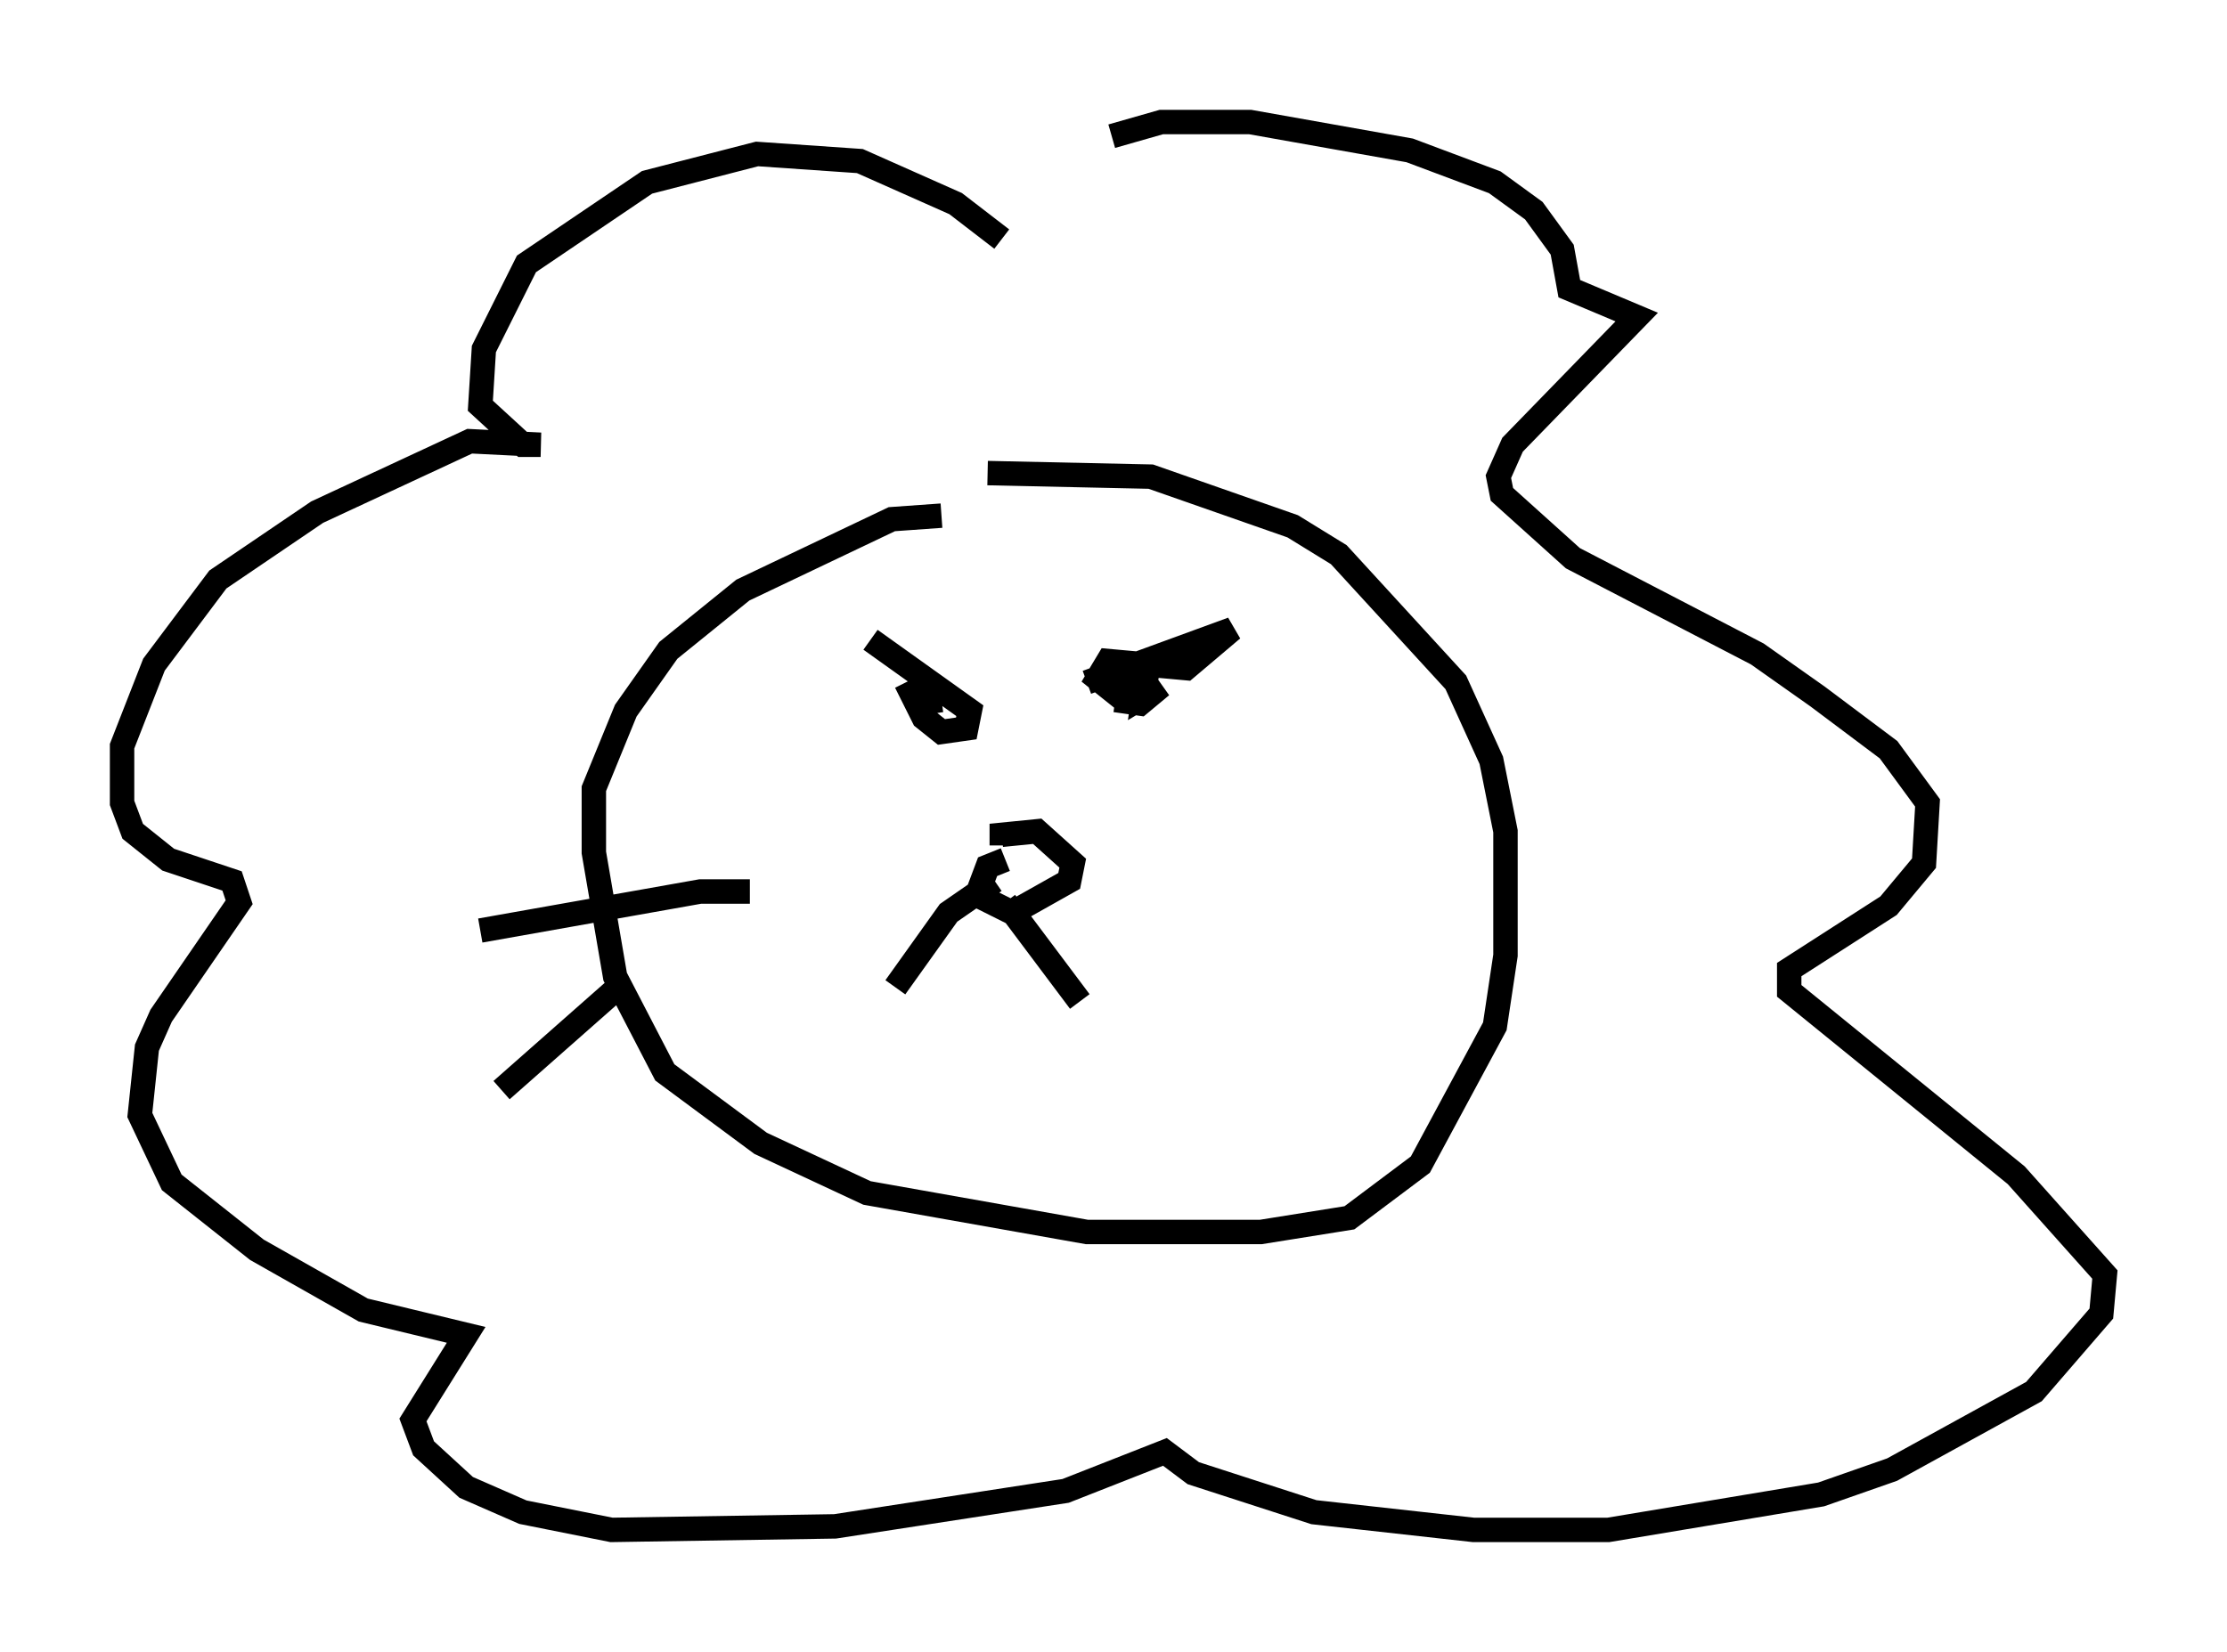 <?xml version="1.0" encoding="utf-8" ?>
<svg baseProfile="full" height="67.665" version="1.1" width="91.195" xmlns="http://www.w3.org/2000/svg" xmlns:ev="http://www.w3.org/2001/xml-events" xmlns:xlink="http://www.w3.org/1999/xlink"><defs /><rect fill="white" height="67.665" width="91.195" x="0" y="0" /><path d="M42.62, 11.827 m-1.598, -2.034 l-1.888, -1.453 -3.922, -1.743 l-4.212, -0.291 -4.503, 1.162 l-4.939, 3.341 -1.743, 3.486 l-0.145, 2.324 1.743, 1.598 l0.726, 0.0 -2.905, -0.145 l-6.246, 2.905 -4.067, 2.76 l-2.615, 3.486 -1.307, 3.341 l0.0, 2.324 0.436, 1.162 l1.453, 1.162 2.615, 0.872 l0.291, 0.872 -3.196, 4.648 l-0.581, 1.307 -0.291, 2.76 l1.307, 2.76 3.486, 2.76 l4.358, 2.469 4.212, 1.017 l-2.179, 3.486 0.436, 1.162 l1.743, 1.598 2.324, 1.017 l3.631, 0.726 9.151, -0.145 l9.441, -1.453 4.067, -1.598 l1.162, 0.872 4.939, 1.598 l6.536, 0.726 5.52, 0.0 l8.715, -1.453 2.905, -1.017 l5.81, -3.196 2.76, -3.196 l0.145, -1.598 -3.631, -4.067 l-9.296, -7.553 0.0, -0.872 l4.067, -2.615 1.453, -1.743 l0.145, -2.469 -1.598, -2.179 l-2.905, -2.179 -2.469, -1.743 l-7.553, -3.922 -2.905, -2.615 l-0.145, -0.726 0.581, -1.307 l5.084, -5.229 -2.76, -1.162 l-0.291, -1.598 -1.162, -1.598 l-1.598, -1.162 -3.486, -1.307 l-6.536, -1.162 -3.631, 0.0 l-2.034, 0.581 m-6.972, 15.542 l-2.034, 0.145 -6.101, 2.905 l-3.05, 2.469 -1.743, 2.469 l-1.307, 3.196 0.0, 2.615 l0.872, 5.084 2.034, 3.922 l3.922, 2.905 4.358, 2.034 l9.006, 1.598 7.117, 0.0 l3.631, -0.581 2.905, -2.179 l3.05, -5.665 0.436, -2.905 l0.0, -5.084 -0.581, -2.905 l-1.453, -3.196 -4.793, -5.229 l-1.888, -1.162 -5.81, -2.034 l-6.682, -0.145 m0.726, 15.832 l-0.726, 0.291 -0.436, 1.162 l1.453, 0.726 2.324, -1.307 l0.145, -0.726 -1.453, -1.307 l-1.453, 0.145 0.0, 0.436 m-0.291, 1.453 l-1.888, 1.307 -2.179, 3.05 m4.503, -3.486 l3.05, 4.067 m-8.57, -14.816 l4.067, 2.905 -0.145, 0.726 l-1.017, 0.145 -0.726, -0.581 l-0.726, -1.453 0.436, 0.872 l1.017, -0.145 m5.955, -0.726 l5.955, -2.179 -1.888, 1.598 l-3.196, -0.291 -0.436, 0.726 l0.726, 0.581 1.307, -0.872 l-0.145, 1.017 0.726, -0.436 l-0.872, 0.726 -1.017, -0.145 m-14.961, 7.844 l-2.034, 0.0 -9.006, 1.598 m5.81, 2.179 l-4.939, 4.358 " fill="none" stroke="black" stroke-width="1" /></svg>
